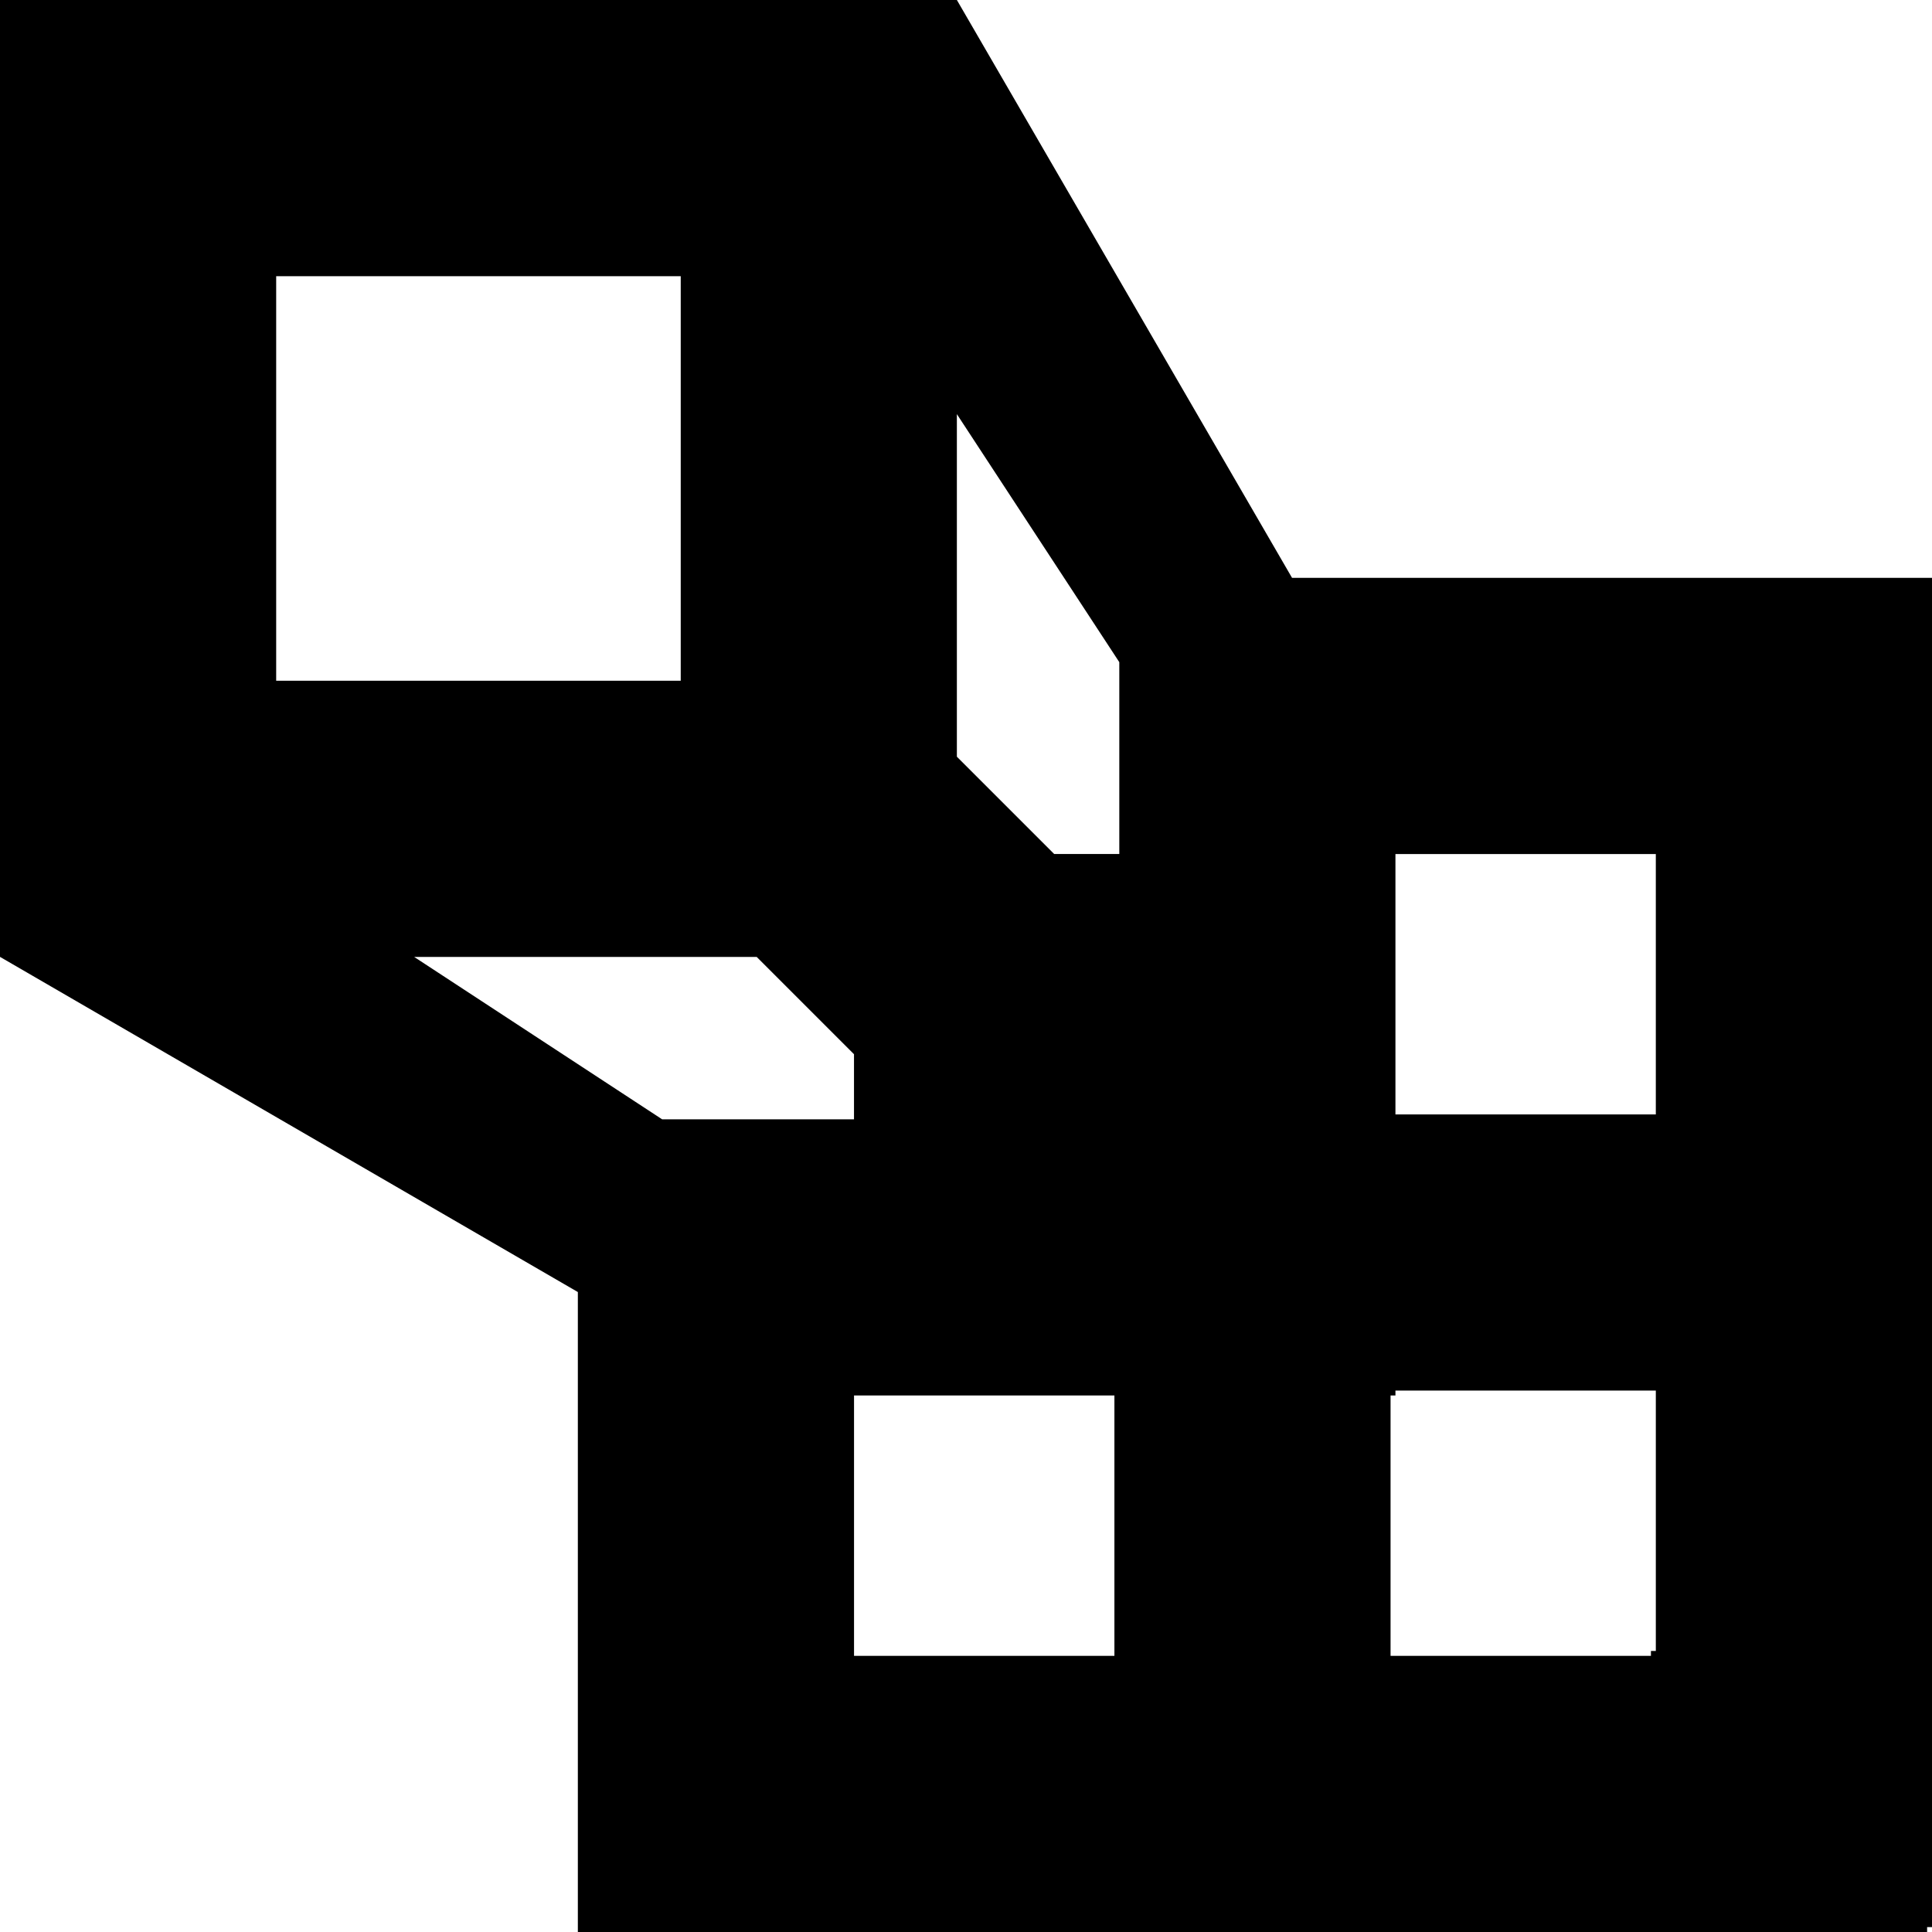 <svg data-name="Layer 1" xmlns="http://www.w3.org/2000/svg" viewBox="0 0 597 597"><path d="M399.25 178.56 295.68 0H0v295.68l178.56 103.57V597h416.93v-1.51H597V178.56H399.25ZM85.34 85.34h125.01v125.01H85.34V85.34Zm259.02 426.33H263.9v-80.46h80.46v80.46ZM219.01 345.88h-14.4l-76.64-50.19h105.85l30.07 30.07v20.12h-44.88Zm292.65 164.28h-1.51v1.51h-80.46v-80.46h1.51v-1.51h80.46v80.46ZM325.75 263.9l-30.07-30.07V127.97l50.19 76.64v59.28h-20.12Zm105.45 80.46V263.9h80.46v80.46H431.2Z"></path></svg>